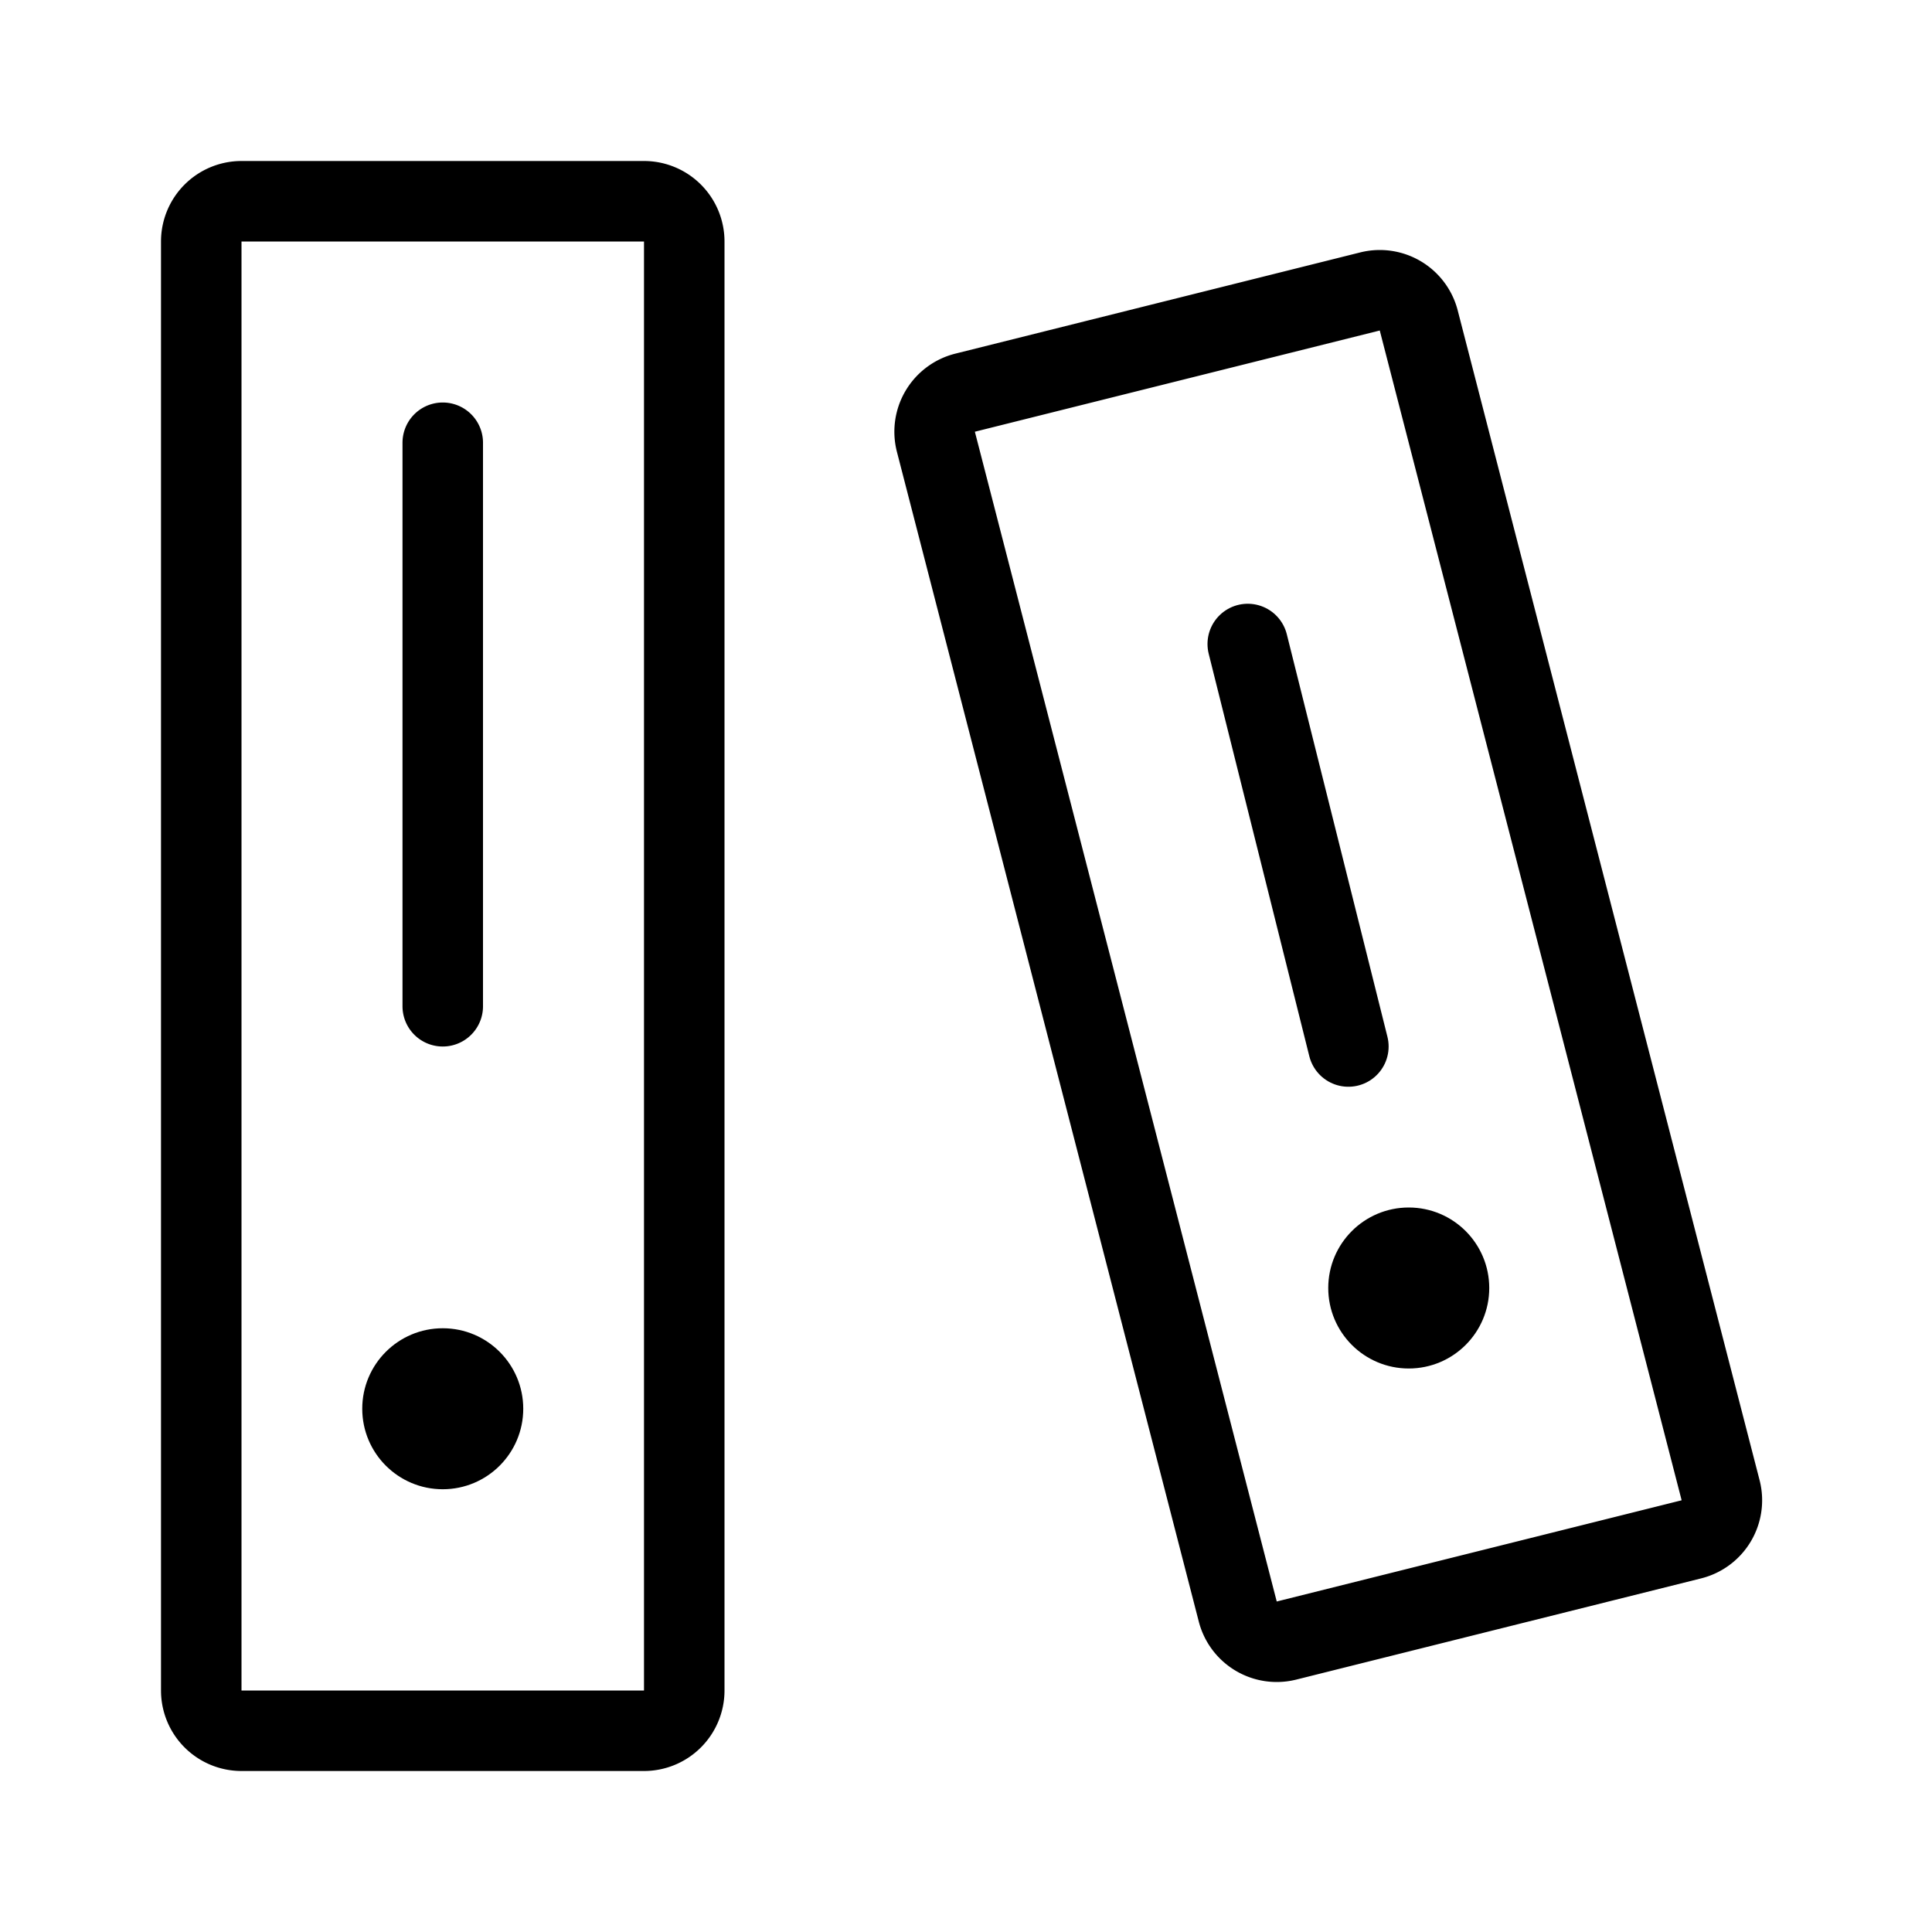 <svg fill-opacity="1" stroke-opacity="1" xmlns="http://www.w3.org/2000/svg" width="48" height="48" fill="none" viewBox="0 0 48 48"><path stroke="#000" stroke-linejoin="round" stroke-width="2" d="M5 6a1 1 0 0 1 1-1h10a1 1 0 0 1 1 1v36a1 1 0 0 1-1 1H6a1 1 0 0 1-1-1z"/><circle cx="11" cy="35" r="2" fill="#000"/><path stroke="#000" stroke-linecap="round" stroke-linejoin="round" stroke-width="2" d="M11 11v14M23.978 9.756l10.06-2.515a1 1 0 0 1 1.21.72l7.5 29.063a1 1 0 0 1-.725 1.22l-10.06 2.515a1 1 0 0 1-1.211-.72l-7.5-29.063a1 1 0 0 1 .726-1.22"/><circle cx="35" cy="32" r="2" fill="#000"/><path stroke="#000" stroke-linecap="round" stroke-linejoin="round" stroke-width="2" d="m31 16 2.5 10"/></svg>